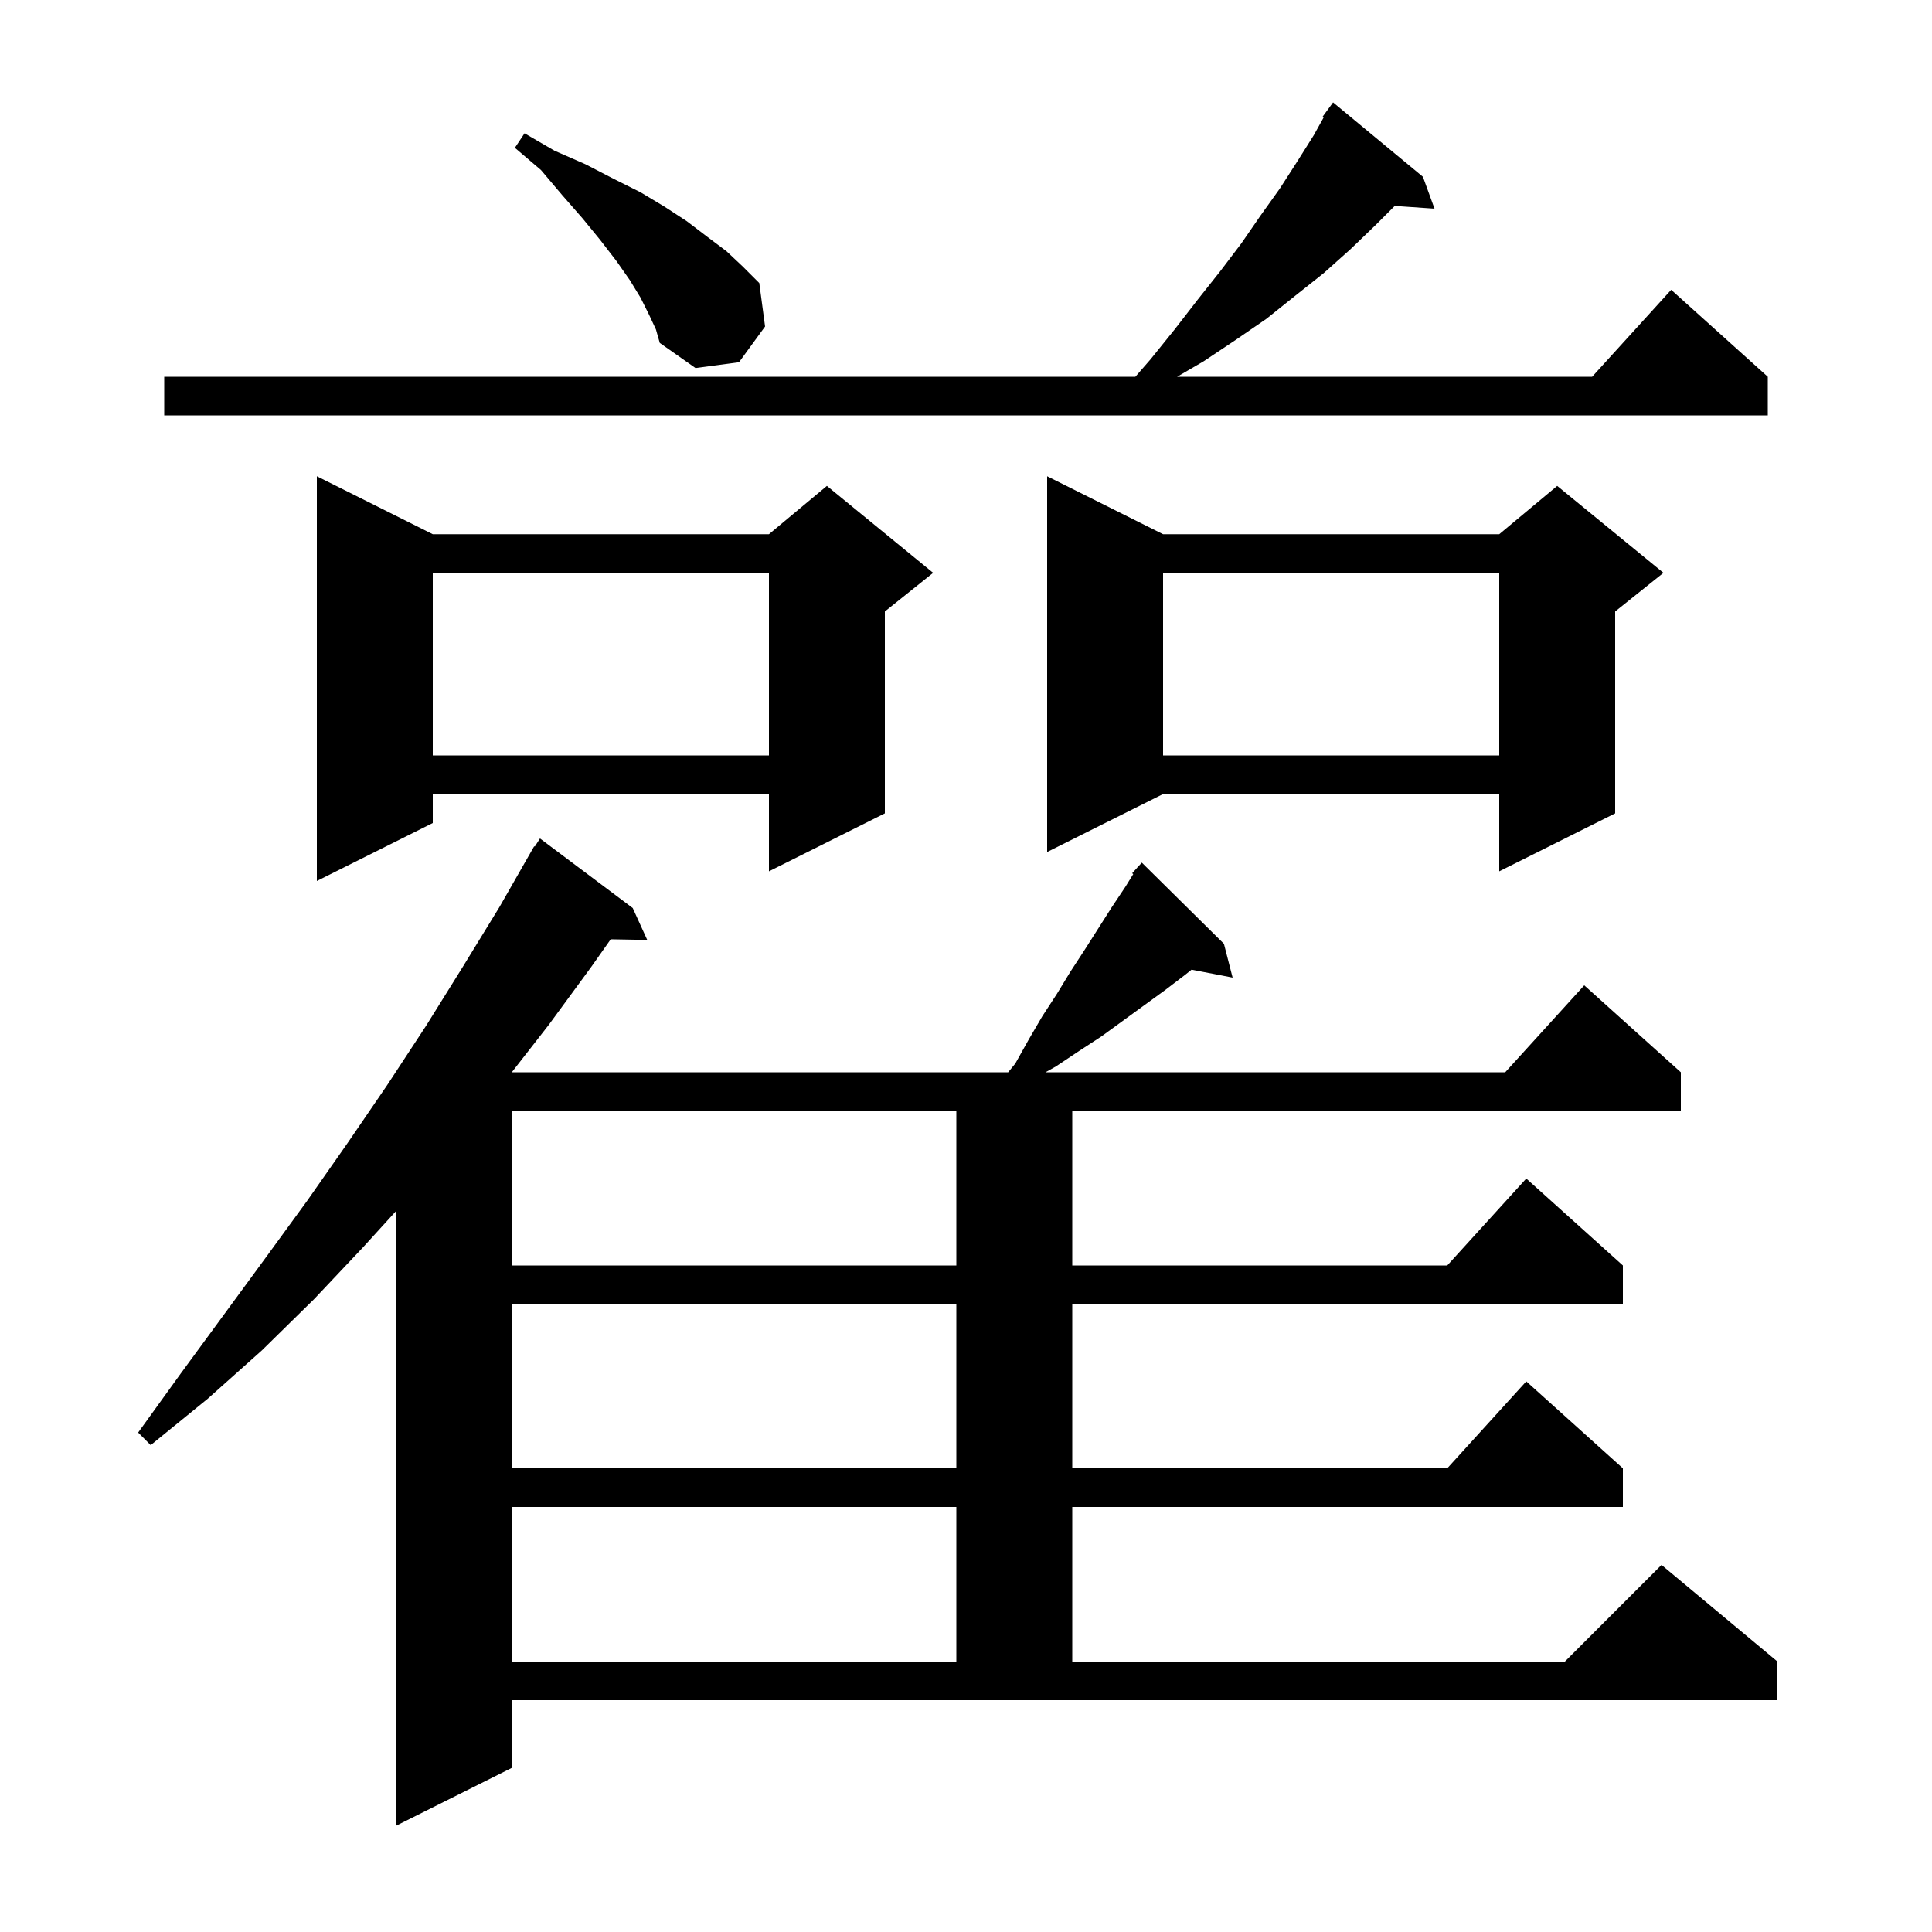 <svg xmlns="http://www.w3.org/2000/svg" xmlns:xlink="http://www.w3.org/1999/xlink" version="1.1" baseProfile="full" viewBox="0 0 200 200" width="200" height="200">
<g fill="black">
<path d="M 53.0 183.0 L 41.0 189.0 L 41.0 125.367 L 37.6 129.1 L 32.5 134.5 L 27.1 139.8 L 21.5 144.8 L 15.6 149.6 L 14.3 148.3 L 18.7 142.2 L 27.5 130.2 L 31.8 124.3 L 36.0 118.3 L 40.1 112.3 L 44.1 106.2 L 47.9 100.1 L 51.7 93.9 L 55.3 87.6 L 55.359 87.637 L 55.9 86.8 L 65.5 94.0 L 67.0 97.3 L 63.22 97.235 L 61.2 100.1 L 56.8 106.1 L 52.98 111.0 L 104.364 111.0 L 105.1 110.1 L 106.5 107.6 L 107.9 105.2 L 109.4 102.9 L 110.8 100.6 L 112.3 98.3 L 115.1 93.9 L 116.5 91.8 L 117.313 90.487 L 117.2 90.4 L 117.722 89.825 L 117.8 89.7 L 117.82 89.718 L 118.2 89.3 L 126.7 97.7 L 127.6 101.2 L 123.35 100.38 L 122.7 100.9 L 120.6 102.5 L 114.0 107.3 L 111.7 108.8 L 109.3 110.4 L 108.229 111.0 L 155.818 111.0 L 164.0 102.0 L 174.0 111.0 L 174.0 115.0 L 111.0 115.0 L 111.0 131.0 L 149.818 131.0 L 158.0 122.0 L 168.0 131.0 L 168.0 135.0 L 111.0 135.0 L 111.0 152.0 L 149.818 152.0 L 158.0 143.0 L 168.0 152.0 L 168.0 156.0 L 111.0 156.0 L 111.0 172.0 L 162.0 172.0 L 172.0 162.0 L 184.0 172.0 L 184.0 176.0 L 53.0 176.0 Z M 53.0 156.0 L 53.0 172.0 L 99.0 172.0 L 99.0 156.0 Z M 53.0 135.0 L 53.0 152.0 L 99.0 152.0 L 99.0 135.0 Z M 53.0 115.0 L 53.0 131.0 L 99.0 131.0 L 99.0 115.0 Z M 44.8 55.3 L 79.6 55.3 L 85.6 50.3 L 96.6 59.3 L 91.6 63.3 L 91.6 84.2 L 79.6 90.2 L 79.6 82.2 L 44.8 82.2 L 44.8 85.2 L 32.8 91.2 L 32.8 49.3 Z M 120.4 55.3 L 155.2 55.3 L 161.2 50.3 L 172.2 59.3 L 167.2 63.3 L 167.2 84.2 L 155.2 90.2 L 155.2 82.2 L 120.4 82.2 L 108.4 88.2 L 108.4 49.3 Z M 120.4 59.3 L 120.4 78.2 L 155.2 78.2 L 155.2 59.3 Z M 44.8 59.3 L 44.8 78.2 L 79.6 78.2 L 79.6 59.3 Z M 147.3 18.3 L 148.5 21.6 L 144.384 21.316 L 142.4 23.3 L 139.8 25.8 L 137.0 28.3 L 134.1 30.6 L 131.1 33.0 L 127.9 35.2 L 124.6 37.4 L 121.857 39.0 L 164.818 39.0 L 173.0 30.0 L 183.0 39.0 L 183.0 43.0 L 17.0 43.0 L 17.0 39.0 L 117.532 39.0 L 119.1 37.2 L 121.6 34.1 L 124.0 31.0 L 126.3 28.1 L 128.5 25.2 L 130.5 22.3 L 132.5 19.5 L 134.3 16.7 L 136.0 14.0 L 137.017 12.17 L 136.9 12.1 L 138.0 10.6 Z M 67.2 32.6 L 66.3 30.8 L 65.2 29.0 L 63.8 27.0 L 62.1 24.8 L 60.3 22.6 L 58.2 20.2 L 56.0 17.6 L 53.3 15.3 L 54.3 13.8 L 57.4 15.6 L 60.6 17.0 L 63.5 18.5 L 66.3 19.9 L 68.8 21.4 L 71.1 22.9 L 73.2 24.5 L 75.2 26.0 L 76.9 27.6 L 78.6 29.3 L 79.2 33.8 L 76.5 37.5 L 72.0 38.1 L 68.3 35.5 L 67.9 34.1 Z " />
</g>
</svg>

